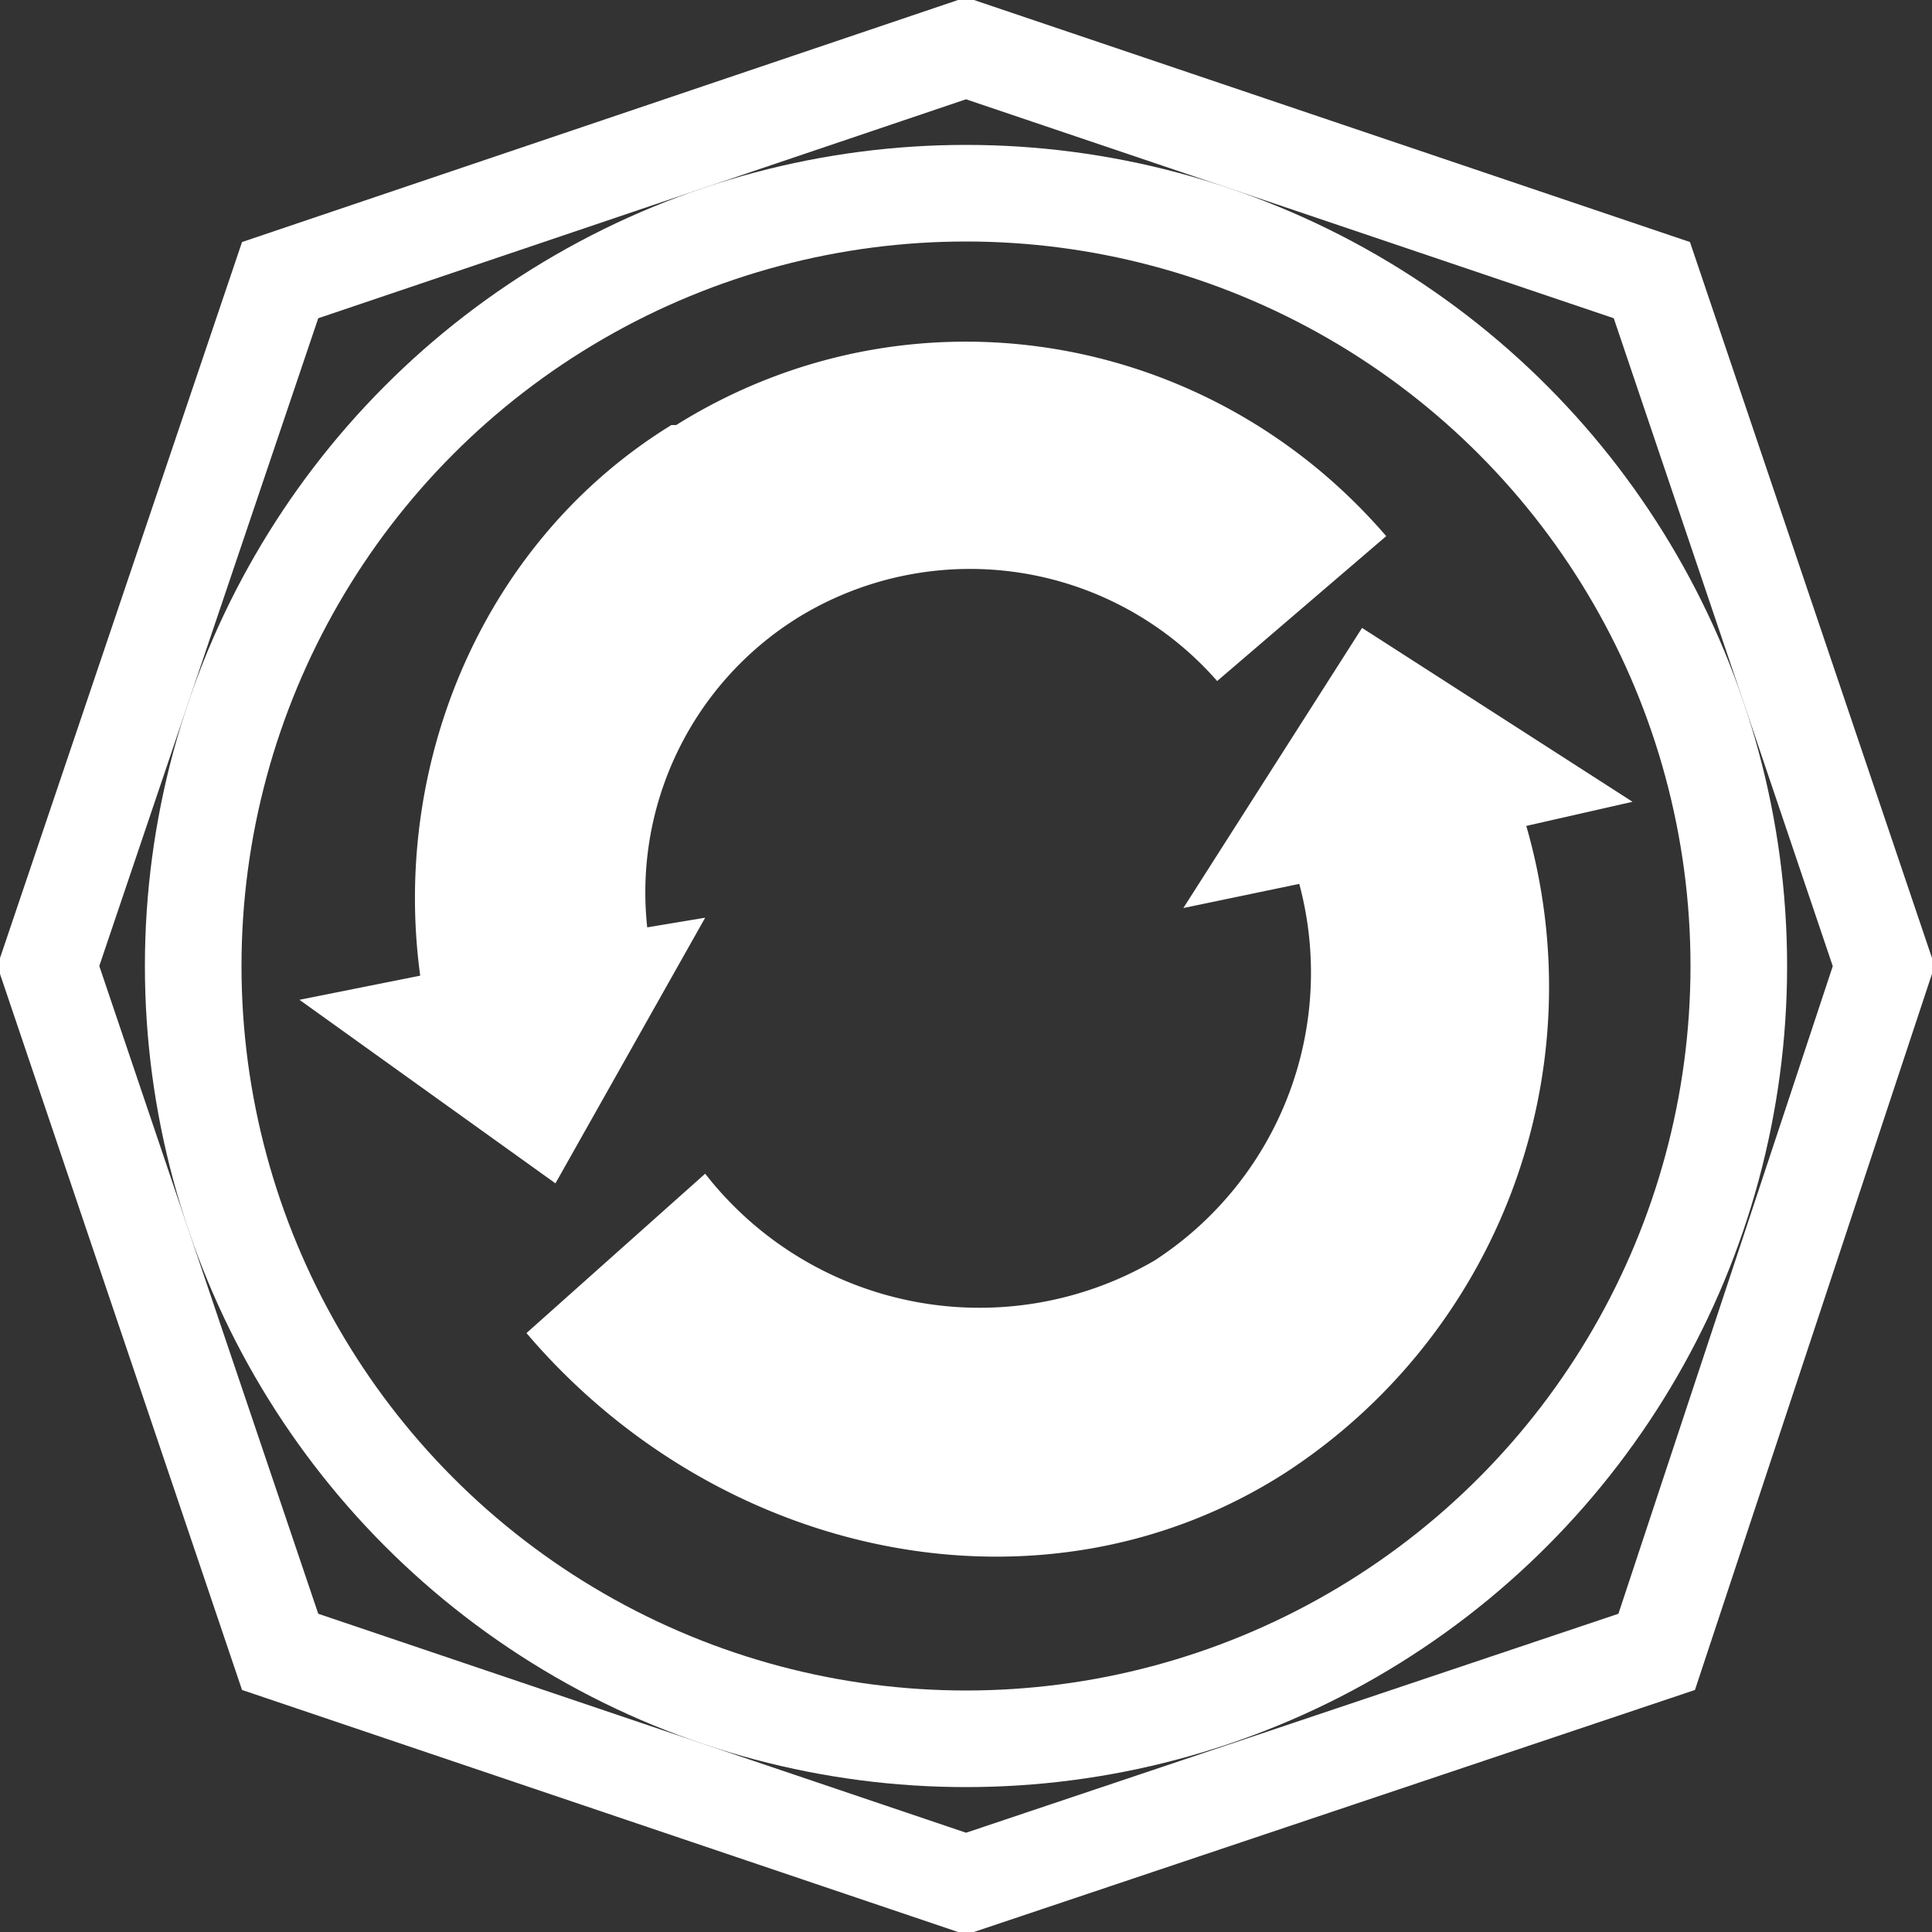 <?xml version="1.0" encoding="UTF-8"?><svg width="40" height="40" xmlns="http://www.w3.org/2000/svg"><rect width="100%" height="100%" fill="#333333" stroke="none"/><g fill="none" fill-rule="evenodd"><g stroke="#FFF" stroke-width="2"><path d="m20 1 14.2 4.8L39 20l-4.7 14.2L20 39 5.8 34.2 1 20 5.8 5.8 20 1Z"/><circle cx="20" cy="20" r="16"/></g><path d="M14 8.8c4.8-3 11-2 14.7 2.3l-3.5 3a6.8 6.8 0 0 0-8.7-1.3 6.7 6.7 0 0 0-3.1 6.4l1.2-.2-3.1 5.5-5.3-3.8 2.5-.5c-.6-4.4 1.3-9 5.2-11.4ZM26.6 30.5c-5 3.2-11.7 1.8-15.7-2.9l3.7-3.3a7.2 7.2 0 0 0 9.3 1.8 7.1 7.1 0 0 0 3-7.8l-2.4.5 3.7-5.8 5.6 3.6-2.2.5a12 12 0 0 1-5 13.4Z" fill="#FFF"/></g></svg>